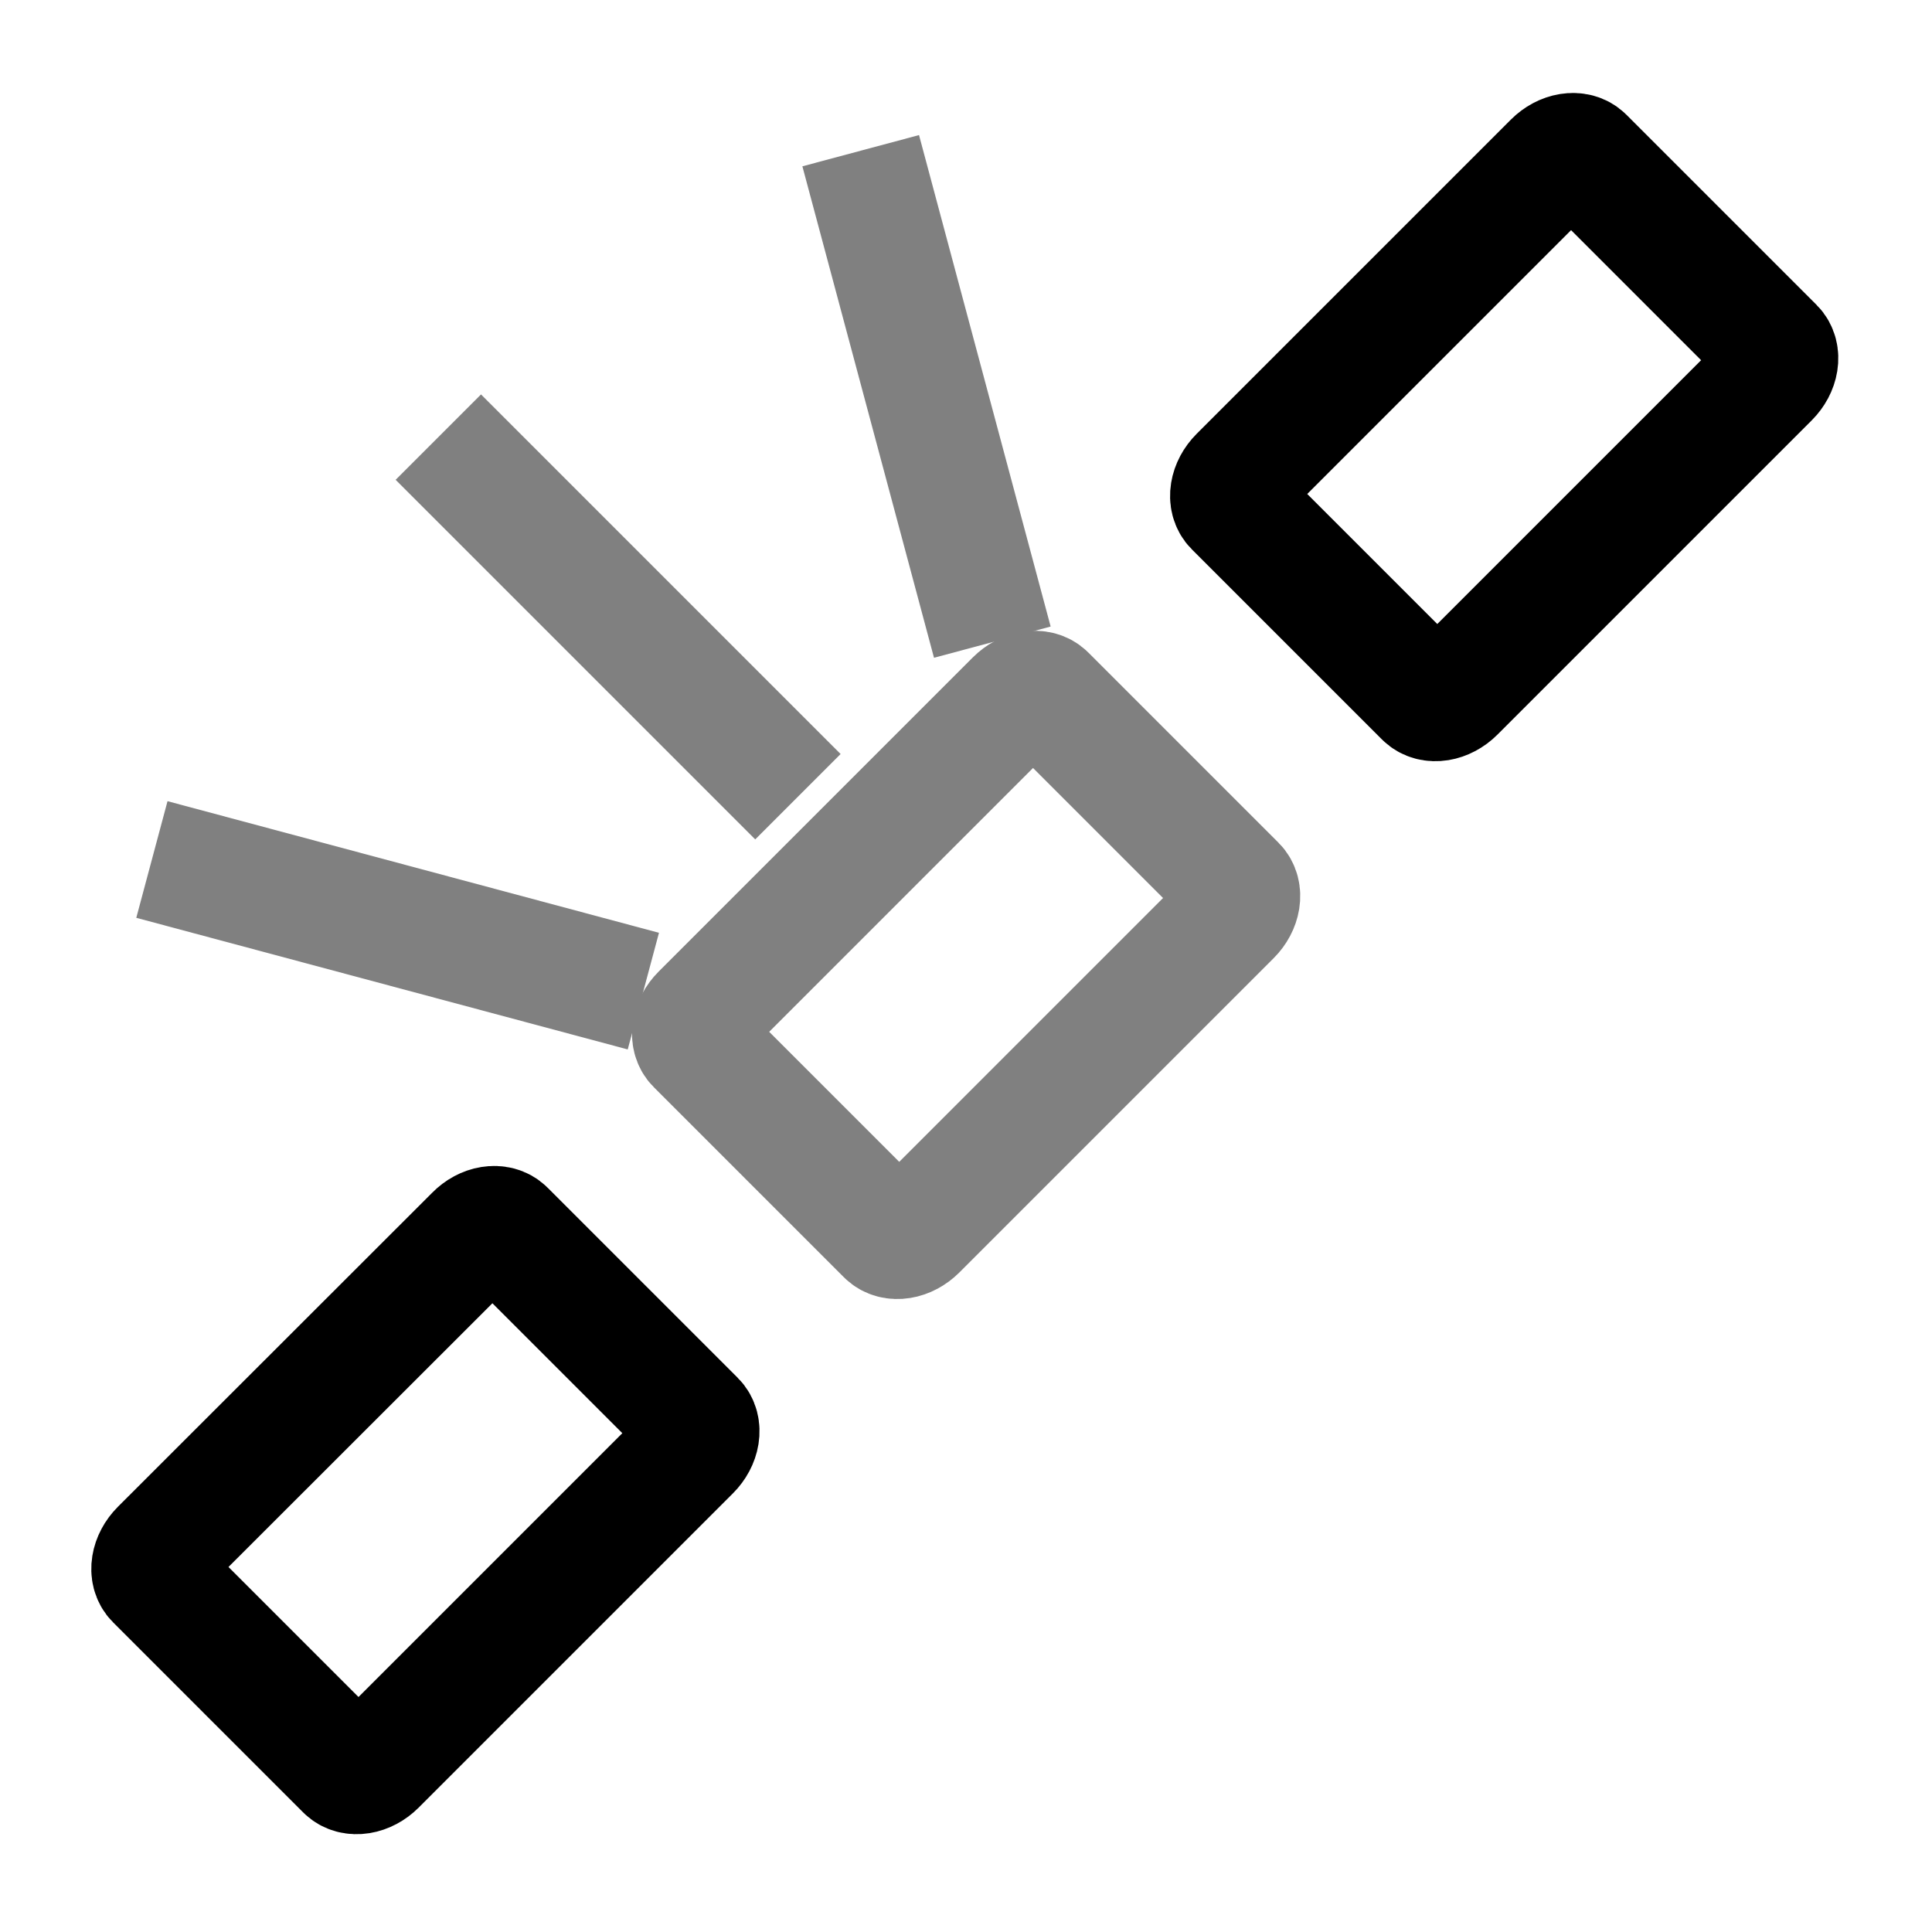 <?xml version="1.0" encoding="utf-8"?>
<!-- Generator: Adobe Illustrator 28.4.1, SVG Export Plug-In . SVG Version: 6.00 Build 0)  -->
<svg version="1.1" id="Layer_1" xmlns="http://www.w3.org/2000/svg" xmlns:xlink="http://www.w3.org/1999/xlink" x="0px" y="0px"
	 viewBox="0 0 800 800" style="enable-background:new 0 0 800 800;" xml:space="preserve">
<style type="text/css">
	.st0{fill:none;stroke:#000000;stroke-width:50;stroke-miterlimit:66.667;}
	.st1{fill:none;stroke:#808080;stroke-width:50;stroke-miterlimit:66.667;}
	.st2{fill:none;stroke:#808080;stroke-width:50;stroke-miterlimit:125;}
</style>
<path class="st0" d="M196.7,511.5L66.5,641.6c-4,4-4.9,9.6-2,12.5l78.7,78.7c2.9,2.9,8.5,2,12.5-2l130.1-130.1c4-4,4.9-9.6,2-12.5
	l-78.7-78.7C206.2,506.6,200.6,507.5,196.7,511.5z"/>
<path class="st1" d="M420.5,289.9L290.4,420c-4,4-4.9,9.6-2,12.5l78.7,78.7c2.9,2.9,8.5,2,12.5-2l130.1-130.1c4-4,4.9-9.6,2-12.5
	L433,287.9C430.1,285,424.5,285.9,420.5,289.9z"/>
<path class="st0" d="M643.3,67.2L513.2,197.3c-4,4-4.9,9.6-2,12.5l78.7,78.7c2.9,2.9,8.5,2,12.5-2l130.1-130.1c4-4,4.9-9.6,2-12.5
	l-78.7-78.7C652.9,62.3,647.3,63.2,643.3,67.2z"/>
<line class="st2" x1="266.4" y1="410.4" x2="62.9" y2="355.9"/>
<line class="st2" x1="330.4" y1="329.9" x2="181.5" y2="181"/>
<line class="st2" x1="410.9" y1="265.9" x2="356.4" y2="62.4"/>
</svg>
